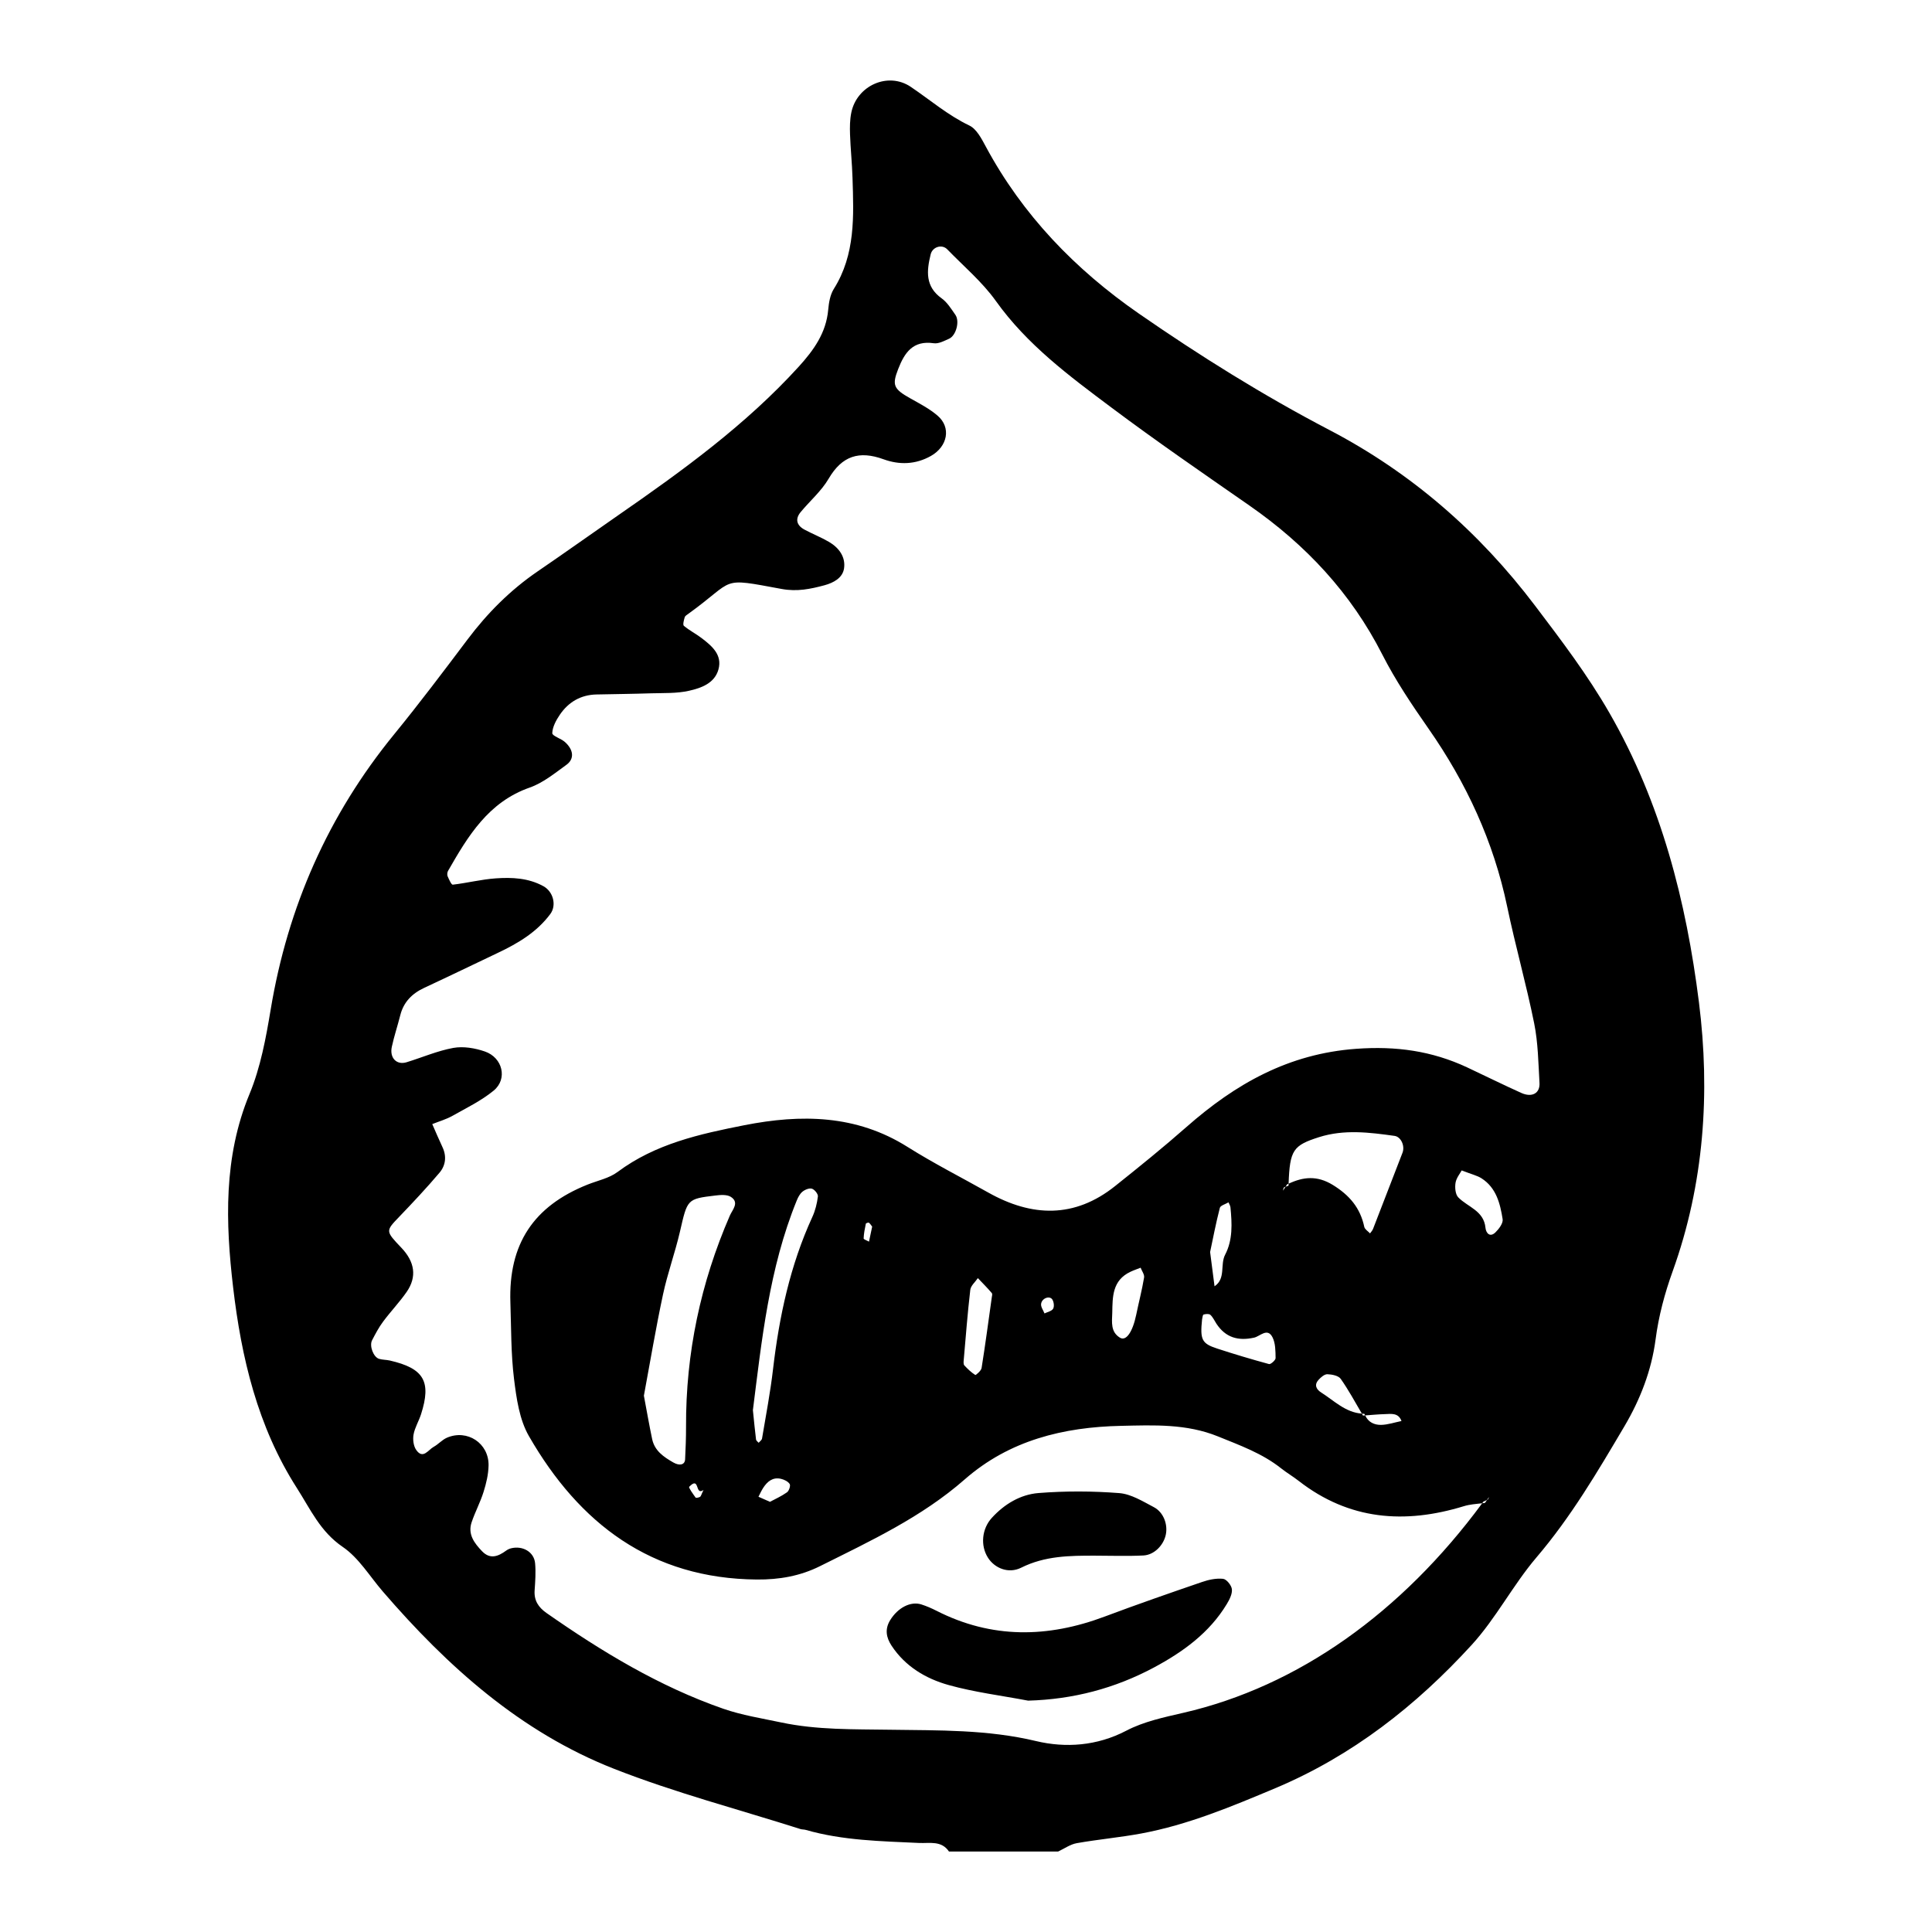 <?xml version="1.0" encoding="utf-8"?>
<!-- Generator: Adobe Illustrator 16.0.0, SVG Export Plug-In . SVG Version: 6.00 Build 0)  -->
<!DOCTYPE svg PUBLIC "-//W3C//DTD SVG 1.1//EN" "http://www.w3.org/Graphics/SVG/1.1/DTD/svg11.dtd">
<svg version="1.1" id="Layer_1" xmlns="http://www.w3.org/2000/svg" xmlns:xlink="http://www.w3.org/1999/xlink" x="0px" y="0px"
	 width="120px" height="120px" viewBox="0 0 120 120" style="enable-background:new 0 0 120 120;" xml:space="preserve">
<g id="drupal">
	<g>
		<path style="fill-rule:evenodd;clip-rule:evenodd;" d="M105.525,62.258c-0.787-6.26-2.342-12.385-5.562-17.98
			c-1.364-2.373-2.99-4.508-4.624-6.666c-3.461-4.569-7.675-8.246-12.768-10.905c-4.109-2.147-8.037-4.598-11.844-7.237
			c-3.939-2.731-7.212-6.11-9.503-10.377c-0.261-0.484-0.57-1.085-1.016-1.297c-1.335-0.638-2.433-1.588-3.637-2.401
			c-1.422-0.959-3.356-0.072-3.695,1.599c-0.089,0.438-0.095,0.899-0.079,1.349c0.031,0.902,0.127,1.803,0.154,2.707
			c0.076,2.376,0.188,4.753-1.164,6.9c-0.227,0.363-0.306,0.852-0.346,1.293c-0.129,1.434-0.895,2.502-1.829,3.53
			c-3.296,3.621-7.224,6.465-11.22,9.234c-1.67,1.159-3.324,2.339-5.001,3.484c-1.698,1.161-3.119,2.589-4.353,4.229
			c-1.494,1.984-2.988,3.969-4.559,5.892c-4.096,5.015-6.606,10.715-7.667,17.096c-0.295,1.774-0.631,3.594-1.313,5.24
			c-1.628,3.926-1.488,8.013-1.019,12.013c0.51,4.346,1.513,8.642,3.959,12.462c0.849,1.327,1.452,2.707,2.85,3.659
			c0.992,0.676,1.67,1.816,2.479,2.757c4.028,4.675,8.57,8.747,14.377,11.026c3.766,1.479,7.709,2.511,11.572,3.74
			c0.106,0.033,0.227,0.022,0.334,0.054c2.304,0.662,4.678,0.699,7.047,0.811c0.639,0.028,1.38-0.163,1.844,0.53h6.783
			c0.385-0.18,0.753-0.447,1.155-0.518c1.329-0.235,2.68-0.355,4.006-0.601c2.903-0.54,5.607-1.671,8.318-2.81
			c4.781-2.01,8.753-5.127,12.204-8.902c1.512-1.654,2.565-3.721,4.023-5.434c2.144-2.512,3.796-5.322,5.464-8.145
			c0.995-1.682,1.683-3.484,1.934-5.378c0.193-1.479,0.568-2.874,1.062-4.247C105.849,73.53,106.231,67.867,105.525,62.258z
			 M92.881,76.549c-0.347,0.332-0.584,0.029-0.615-0.287c-0.103-1.07-1.099-1.285-1.689-1.89c-0.184-0.188-0.219-0.614-0.171-0.907
			c0.05-0.302,0.28-0.576,0.382-0.768c0.633,0.247,0.959,0.317,1.228,0.488c0.92,0.586,1.161,1.566,1.316,2.542
			C93.371,75.975,93.102,76.334,92.881,76.549z M94.486,67.882c-1.133-0.509-2.243-1.062-3.368-1.589
			c-2.186-1.019-4.403-1.33-6.877-1.15c-4.21,0.303-7.507,2.181-10.543,4.852c-1.44,1.268-2.935,2.477-4.435,3.672
			c-2.521,2.016-5.172,1.928-7.884,0.402c-1.673-0.94-3.388-1.811-5.011-2.832c-3.189-2.008-6.617-2.04-10.136-1.348
			c-2.771,0.547-5.525,1.152-7.872,2.903c-0.523,0.392-1.236,0.534-1.863,0.784c-3.366,1.341-4.919,3.703-4.796,7.325
			c0.054,1.58,0.032,3.171,0.225,4.736c0.15,1.214,0.334,2.536,0.927,3.563c3.129,5.438,7.6,8.854,14.16,8.907
			c1.383,0.011,2.684-0.212,3.932-0.837c3.129-1.562,6.303-3.039,8.974-5.381c2.772-2.43,6.132-3.251,9.715-3.327
			c2.025-0.044,4.06-0.139,6.018,0.657c1.363,0.554,2.741,1.049,3.911,1.975c0.353,0.281,0.747,0.51,1.102,0.788
			c3.129,2.435,6.583,2.696,10.258,1.57c0.364-0.113,0.755-0.137,1.14-0.183c0.026-0.036,0.055-0.07,0.081-0.106
			c0.072-0.03,0.146-0.059,0.215-0.098c0.042-0.062,0.085-0.125,0.127-0.187c-0.025,0.057-0.037,0.136-0.082,0.166
			c-0.014,0.01-0.031,0.013-0.045,0.021l-0.126,0.185c-0.056,0.008-0.113,0.013-0.17,0.02c-5.006,6.785-11.428,11.374-18.572,13.018
			c-1.203,0.277-2.457,0.543-3.534,1.108c-1.823,0.953-3.775,1.081-5.601,0.646c-3.021-0.722-6.047-0.66-9.087-0.705
			c-2.259-0.035-4.521,0.019-6.746-0.452c-1.208-0.256-2.443-0.45-3.603-0.853c-3.976-1.384-7.543-3.548-10.977-5.947
			c-0.499-0.351-0.782-0.775-0.736-1.408c0.039-0.56,0.08-1.127,0.029-1.682c-0.064-0.703-0.774-1.111-1.505-0.924
			c-0.105,0.028-0.211,0.08-0.299,0.145c-0.489,0.356-0.986,0.555-1.485,0.039c-0.48-0.5-0.903-1.051-0.656-1.795
			c0.215-0.643,0.541-1.246,0.743-1.891c0.167-0.529,0.301-1.091,0.312-1.644c0.026-1.384-1.325-2.271-2.589-1.725
			c-0.301,0.132-0.535,0.411-0.826,0.569c-0.336,0.186-0.66,0.792-1.08,0.188c-0.17-0.245-0.219-0.649-0.165-0.953
			c0.079-0.434,0.327-0.833,0.464-1.258c0.656-2.043,0.184-2.854-1.938-3.342c-0.22-0.05-0.452-0.039-0.667-0.104
			c-0.351-0.104-0.617-0.807-0.434-1.155c0.207-0.396,0.415-0.796,0.682-1.153c0.47-0.635,1.024-1.209,1.471-1.856
			c0.641-0.935,0.501-1.86-0.335-2.737c-0.985-1.036-0.985-1.034-0.146-1.908c0.86-0.896,1.712-1.804,2.514-2.75
			c0.381-0.448,0.456-1.016,0.188-1.587c-0.221-0.472-0.425-0.953-0.636-1.434c0.416-0.167,0.855-0.291,1.242-0.507
			c0.877-0.494,1.801-0.941,2.57-1.572c0.88-0.721,0.565-2.051-0.549-2.433c-0.61-0.21-1.33-0.332-1.953-0.221
			c-0.99,0.18-1.938,0.595-2.909,0.892c-0.614,0.188-1.062-0.269-0.913-0.96c0.142-0.657,0.358-1.302,0.523-1.953
			c0.208-0.833,0.739-1.362,1.502-1.715c1.534-0.714,3.059-1.452,4.588-2.18c1.233-0.586,2.391-1.273,3.229-2.397
			c0.406-0.546,0.186-1.392-0.426-1.73c-0.938-0.516-1.955-0.557-2.966-0.487c-0.894,0.063-1.774,0.289-2.665,0.392
			c-0.088,0.01-0.235-0.332-0.32-0.524c-0.037-0.091-0.024-0.239,0.024-0.326c1.24-2.164,2.503-4.281,5.076-5.182
			c0.824-0.289,1.553-0.887,2.277-1.411c0.507-0.365,0.453-0.931-0.087-1.416c-0.246-0.221-0.794-0.379-0.789-0.553
			c0.014-0.386,0.236-0.8,0.467-1.139c0.536-0.792,1.299-1.24,2.275-1.263c1.131-0.024,2.261-0.035,3.39-0.072
			c0.788-0.024,1.599,0.015,2.357-0.157c0.755-0.169,1.593-0.462,1.832-1.324c0.252-0.906-0.401-1.458-1.04-1.945
			c-0.355-0.272-0.765-0.477-1.107-0.766c-0.078-0.066,0-0.357,0.052-0.53c0.028-0.093,0.15-0.163,0.242-0.229
			c2.978-2.144,1.848-2.257,5.788-1.529c0.953,0.175,1.783,0.002,2.65-0.231c0.576-0.157,1.129-0.46,1.217-1.048
			c0.105-0.718-0.323-1.291-0.946-1.652c-0.487-0.283-1.017-0.491-1.513-0.757c-0.499-0.269-0.586-0.667-0.236-1.089
			c0.575-0.695,1.288-1.304,1.736-2.071c0.832-1.423,1.897-1.76,3.412-1.209c0.977,0.355,1.982,0.336,2.945-0.208
			c1.033-0.585,1.273-1.768,0.405-2.506c-0.503-0.431-1.11-0.745-1.694-1.073c-1.043-0.583-1.134-0.825-0.747-1.817
			c0.399-1.025,0.919-1.792,2.21-1.603c0.299,0.045,0.648-0.146,0.951-0.28c0.436-0.194,0.673-1.081,0.393-1.483
			c-0.258-0.367-0.506-0.778-0.856-1.027c-1.029-0.736-0.932-1.702-0.681-2.729c0.112-0.468,0.701-0.654,1.033-0.312
			c1.021,1.054,2.17,2.02,3.014,3.202c1.945,2.728,4.578,4.675,7.194,6.633c2.801,2.098,5.689,4.081,8.563,6.08
			c3.494,2.43,6.306,5.432,8.251,9.256c0.817,1.603,1.832,3.113,2.864,4.592c2.357,3.375,4.047,7.02,4.891,11.065
			c0.506,2.426,1.186,4.817,1.676,7.246c0.243,1.207,0.258,2.463,0.33,3.698C95.66,67.908,95.154,68.186,94.486,67.882z
			 M85.283,76.328c-0.039,0.104-0.124,0.188-0.188,0.28c-0.124-0.134-0.324-0.252-0.357-0.404c-0.25-1.183-0.92-1.97-1.962-2.61
			c-0.974-0.594-1.826-0.498-2.739-0.073c-0.002,0.045-0.004,0.079-0.006,0.126c-0.061,0.022-0.123,0.04-0.182,0.062
			c-0.053,0.082-0.105,0.165-0.159,0.246c0.021-0.07,0.021-0.169,0.067-0.204c0.026-0.02,0.06-0.03,0.092-0.042
			c0.031-0.05,0.062-0.099,0.095-0.147c0.031-0.016,0.062-0.026,0.093-0.041c0.076-2.093,0.281-2.377,1.892-2.891
			c1.558-0.493,3.123-0.297,4.689-0.078c0.401,0.056,0.655,0.623,0.495,1.044C86.504,73.172,85.896,74.752,85.283,76.328z
			 M87.049,88.262c-0.422,0.085-0.844,0.231-1.267,0.24c-0.424,0.006-0.801-0.168-0.987-0.589l-0.138,0.009
			c-0.023-0.04-0.046-0.08-0.069-0.119c-1.021-0.074-1.721-0.801-2.525-1.312c-0.313-0.198-0.448-0.477-0.165-0.788
			c0.145-0.159,0.367-0.353,0.549-0.347c0.287,0.01,0.689,0.088,0.829,0.289c0.483,0.688,0.886,1.43,1.312,2.158
			c0.053,0.003,0.102,0.014,0.156,0.014c0.013,0.038,0.035,0.062,0.051,0.097c0.404-0.03,0.808-0.068,1.212-0.08
			C86.41,87.82,86.859,87.738,87.049,88.262z M75.178,81.667c0.16,0.146,0.254,0.364,0.377,0.553
			c0.568,0.858,1.345,1.083,2.339,0.864c0.363-0.078,0.825-0.64,1.14-0.029c0.191,0.371,0.189,0.863,0.195,1.301
			c0.002,0.127-0.305,0.396-0.406,0.369c-1.081-0.293-2.154-0.615-3.219-0.962c-0.961-0.313-1.07-0.551-0.942-1.806
			c0.028-0.106,0.035-0.288,0.093-0.307C74.886,81.609,75.094,81.592,75.178,81.667z M75.162,77.766
			c0.174-0.825,0.36-1.793,0.605-2.744c0.038-0.148,0.351-0.229,0.537-0.342c0.042,0.104,0.111,0.204,0.122,0.312
			c0.097,1.003,0.151,2.018-0.33,2.938c-0.326,0.627,0.056,1.481-0.659,1.964C75.354,79.24,75.269,78.589,75.162,77.766z
			 M71.061,79.35c-0.129,0.776-0.33,1.539-0.488,2.309c-0.224,1.081-0.629,1.659-1.009,1.428c-0.581-0.357-0.503-0.935-0.479-1.56
			c0.02-0.955-0.01-2.003,1.135-2.537c0.203-0.095,0.416-0.167,0.626-0.25C70.922,78.943,71.093,79.164,71.061,79.35z M65.41,81.289
			c-0.09,0.15-0.348,0.198-0.534,0.291c-0.077-0.198-0.233-0.402-0.212-0.586c0.039-0.359,0.532-0.541,0.699-0.278
			C65.458,80.864,65.493,81.153,65.41,81.289z M61.608,80.536c-0.219,1.548-0.409,2.995-0.64,4.436
			c-0.026,0.169-0.36,0.45-0.391,0.431c-0.251-0.162-0.476-0.375-0.68-0.596c-0.061-0.064-0.049-0.217-0.039-0.324
			c0.127-1.456,0.239-2.914,0.408-4.367c0.03-0.258,0.307-0.488,0.471-0.73c0.289,0.306,0.589,0.603,0.862,0.925
			C61.656,80.373,61.608,80.527,61.608,80.536z M54.172,76.188c-0.066,0.312-0.133,0.621-0.197,0.933
			c-0.116-0.068-0.334-0.138-0.333-0.198c0.011-0.307,0.074-0.615,0.137-0.916c0.008-0.035,0.158-0.086,0.192-0.06
			C54.052,76.006,54.105,76.105,54.172,76.188z M48.016,85.031c-0.168,1.448-0.444,2.885-0.685,4.32
			c-0.016,0.097-0.137,0.175-0.21,0.262c-0.057-0.066-0.153-0.128-0.162-0.2c-0.069-0.553-0.121-1.108-0.195-1.827
			c0.547-4.314,1.002-8.797,2.723-13.02c0.083-0.203,0.196-0.422,0.359-0.551c0.154-0.126,0.423-0.233,0.586-0.182
			c0.166,0.053,0.388,0.33,0.369,0.482c-0.054,0.434-0.163,0.879-0.347,1.277C49.076,78.596,48.398,81.77,48.016,85.031z
			 M48.88,92.691c-0.349,0.248-0.75,0.425-1.056,0.59c-0.322-0.143-0.518-0.229-0.714-0.315c0.097-0.187,0.181-0.38,0.295-0.554
			c0.254-0.392,0.591-0.674,1.091-0.562c0.205,0.045,0.449,0.163,0.553,0.326C49.115,92.276,49.008,92.603,48.88,92.691z
			 M42.611,88.623c0.002,0.675-0.025,1.35-0.058,2.021c-0.017,0.349-0.352,0.412-0.735,0.191c-0.6-0.344-1.159-0.724-1.312-1.451
			c-0.184-0.879-0.338-1.762-0.513-2.695c0.389-2.087,0.739-4.195,1.186-6.281c0.281-1.318,0.75-2.596,1.054-3.909
			c0.464-2.014,0.433-2.032,2.188-2.242c0.321-0.04,0.724-0.072,0.969,0.08c0.555,0.351,0.101,0.803-0.054,1.157
			C43.515,79.684,42.592,84.054,42.611,88.623z M43.695,92.545c-0.14,0.291-0.157,0.395-0.214,0.427
			c-0.081,0.046-0.252,0.081-0.276,0.046c-0.158-0.221-0.447-0.619-0.397-0.671C43.485,91.647,43.147,92.933,43.695,92.545z
			 M58.918,104.66c1.611,0.45,3.291,0.656,4.94,0.97c2.802-0.078,5.39-0.763,7.812-2.057c1.801-0.966,3.443-2.146,4.527-3.94
			c0.169-0.278,0.348-0.629,0.318-0.922c-0.025-0.244-0.334-0.625-0.549-0.648c-0.425-0.045-0.894,0.055-1.309,0.199
			c-2.02,0.692-4.037,1.393-6.035,2.143c-3.541,1.331-7.022,1.391-10.453-0.356c-0.302-0.153-0.613-0.289-0.933-0.392
			c-0.667-0.219-1.474,0.195-1.954,0.988c-0.326,0.54-0.245,1.056,0.094,1.571C56.23,103.512,57.506,104.265,58.918,104.66z
			 M63.432,97.37c1.476-0.736,3.011-0.747,4.578-0.745c1.005,0,2.012,0.039,3.012-0.012c0.667-0.035,1.24-0.627,1.384-1.273
			c0.144-0.644-0.131-1.411-0.742-1.73c-0.685-0.359-1.409-0.814-2.146-0.871c-1.662-0.129-3.35-0.136-5.013-0.004
			c-1.12,0.089-2.116,0.681-2.9,1.541c-0.621,0.677-0.724,1.723-0.238,2.48C61.772,97.393,62.63,97.772,63.432,97.37z"/>
	</g>
</g>
</svg>
